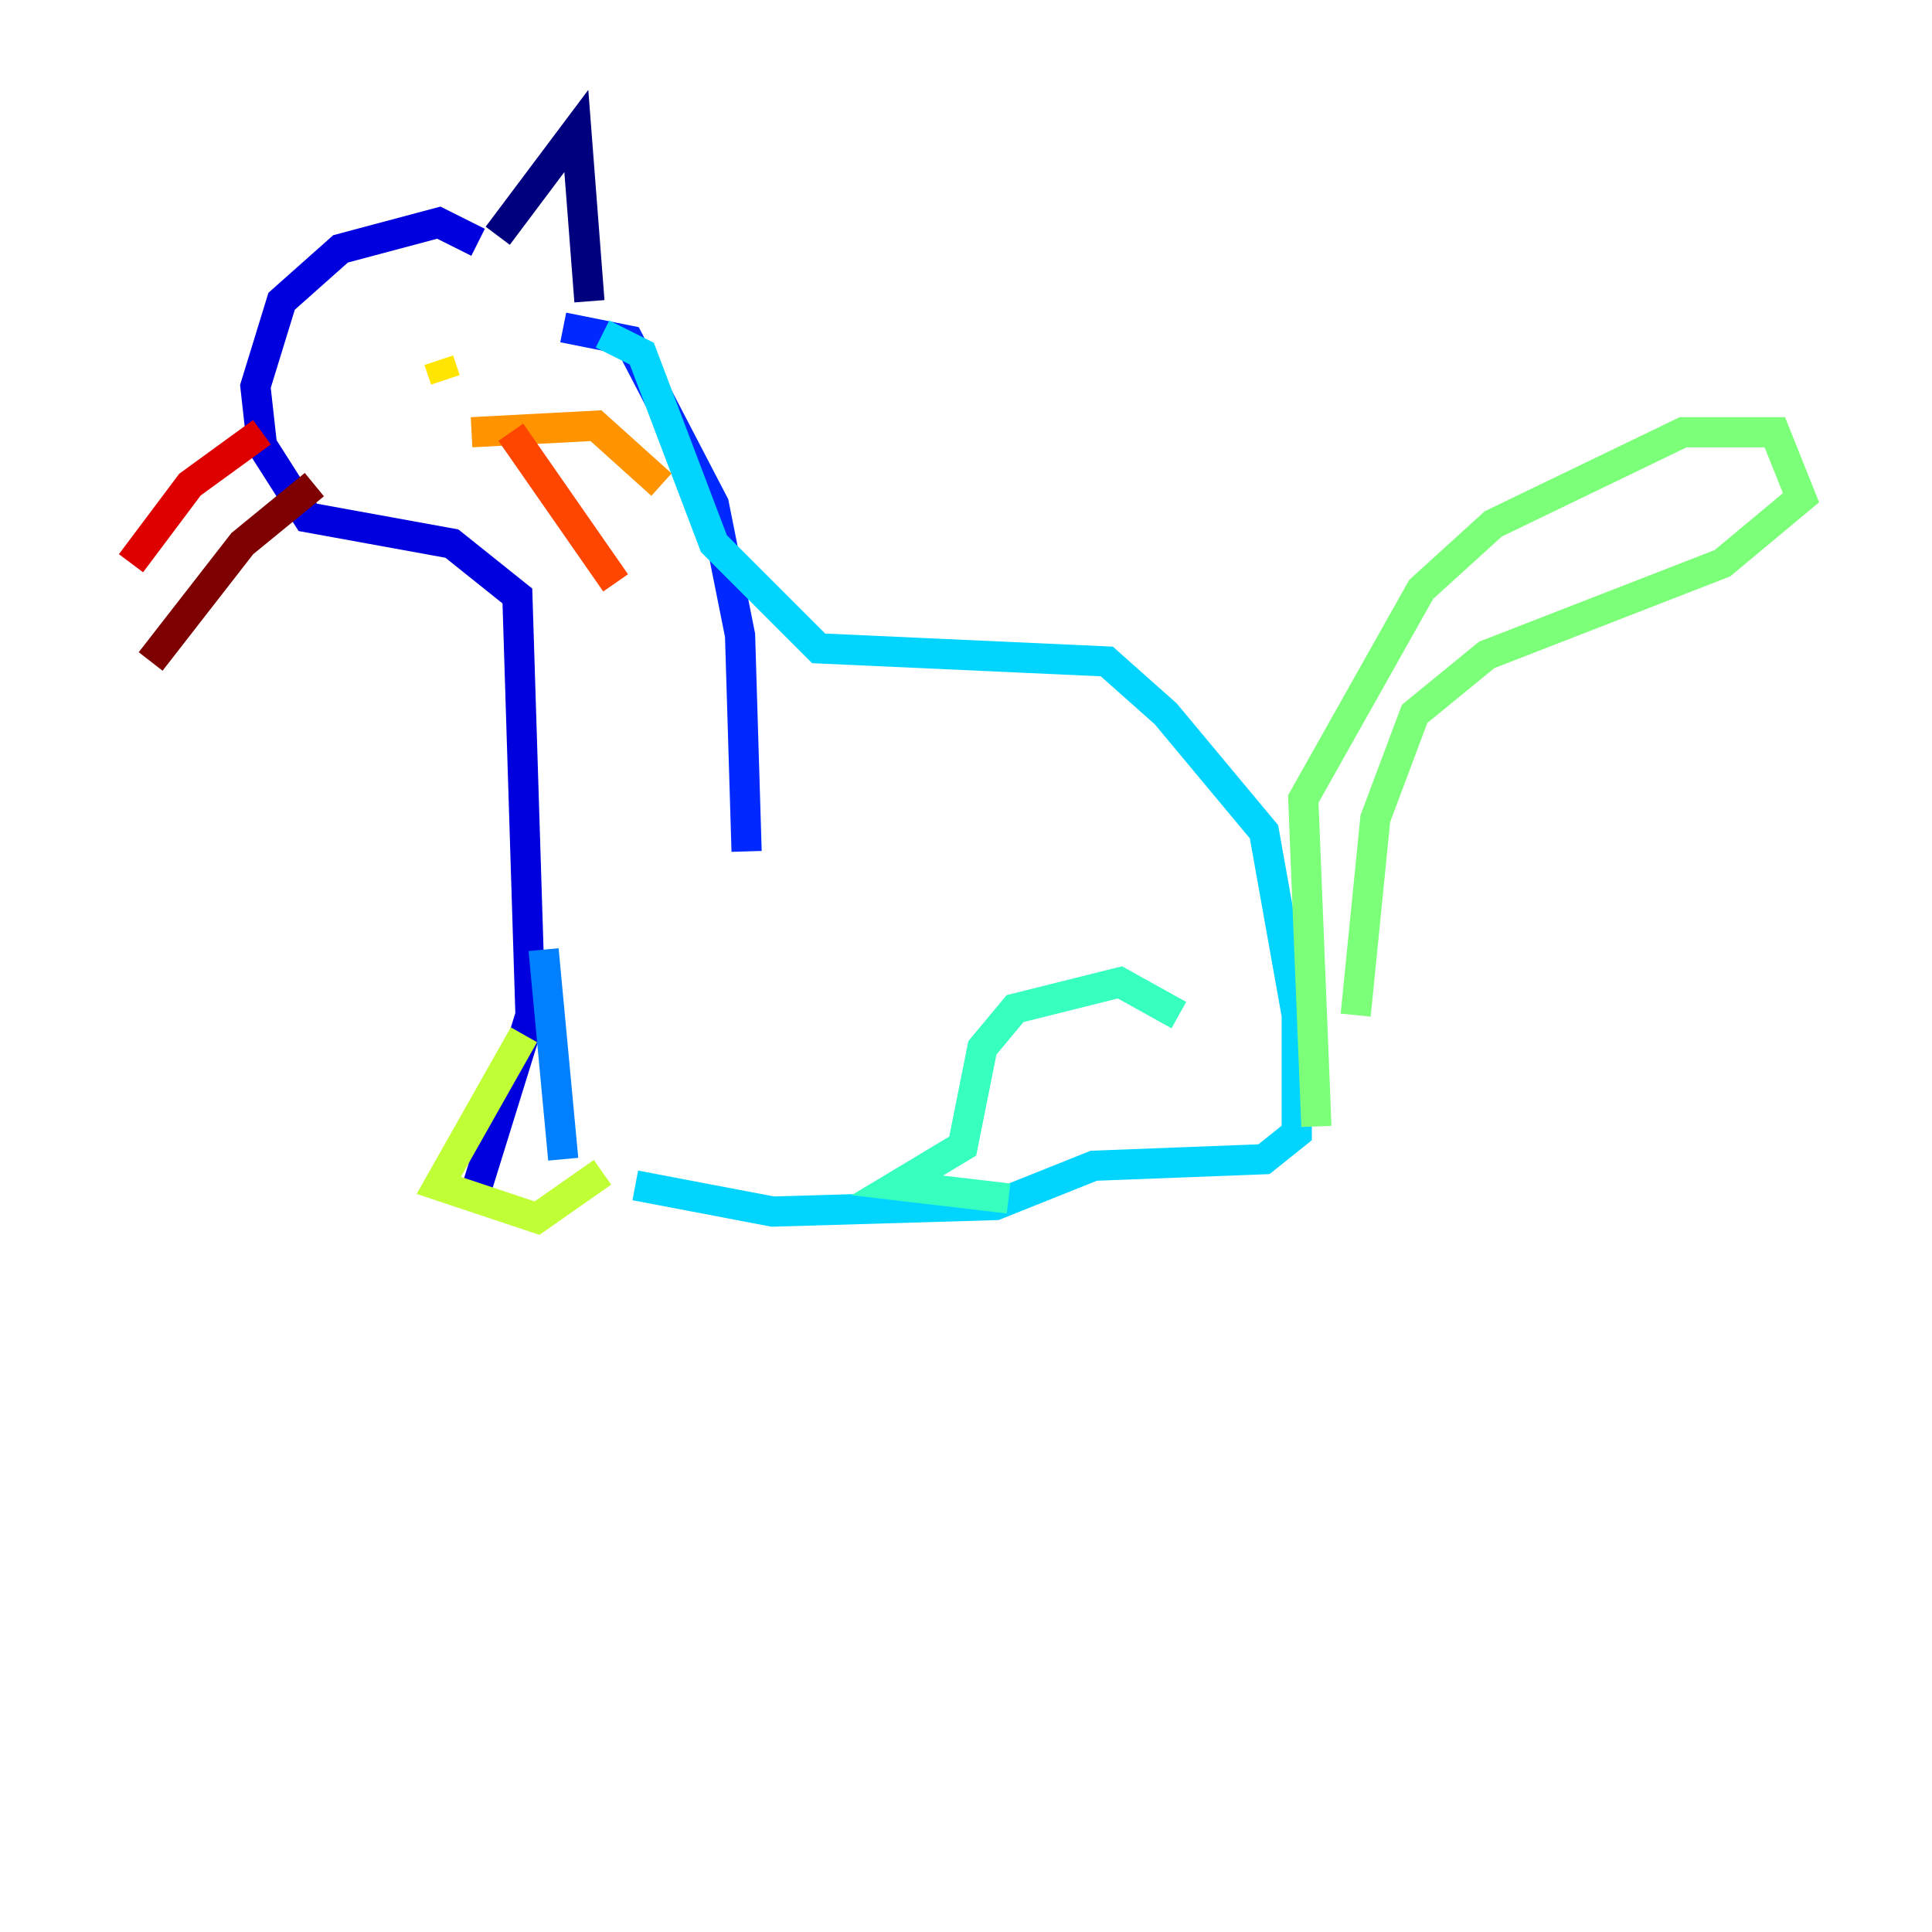 <?xml version="1.0" encoding="utf-8" ?>
<svg baseProfile="tiny" height="128" version="1.2" viewBox="0,0,128,128" width="128" xmlns="http://www.w3.org/2000/svg" xmlns:ev="http://www.w3.org/2001/xml-events" xmlns:xlink="http://www.w3.org/1999/xlink"><defs /><polyline fill="none" points="32.976,15.62 38.183,8.678 39.051,19.959" stroke="#00007f" stroke-width="2" /><polyline fill="none" points="31.675,16.054 29.071,14.752 22.563,16.488 18.658,19.959 16.922,25.6 17.356,29.505 20.393,34.278 29.939,36.014 34.278,39.485 35.146,67.254 31.241,79.837" stroke="#0000de" stroke-width="2" /><polyline fill="none" points="37.315,21.695 41.654,22.563 47.295,33.41 49.031,42.088 49.464,56.407" stroke="#0028ff" stroke-width="2" /><polyline fill="none" points="36.014,62.915 37.315,76.8" stroke="#0080ff" stroke-width="2" /><polyline fill="none" points="39.919,22.129 42.522,23.43 47.295,36.014 54.237,42.956 73.329,43.824 77.234,47.295 83.742,55.105 85.912,67.254 85.912,75.064 83.742,76.8 72.461,77.234 65.953,79.837 51.2,80.271 42.088,78.536" stroke="#00d4ff" stroke-width="2" /><polyline fill="none" points="78.102,67.254 74.197,65.085 67.254,66.82 65.085,69.424 63.783,75.932 59.444,78.536 66.82,79.403" stroke="#36ffc0" stroke-width="2" /><polyline fill="none" points="87.214,74.63 86.346,52.936 94.156,39.051 98.929,34.712 111.512,28.637 117.586,28.637 119.322,32.976 114.115,37.315 98.495,43.39 93.722,47.295 91.119,54.237 89.817,67.254" stroke="#7cff79" stroke-width="2" /><polyline fill="none" points="34.712,68.556 29.071,78.536 35.58,80.705 39.919,77.668" stroke="#c0ff36" stroke-width="2" /><polyline fill="none" points="29.505,25.166 29.071,23.864" stroke="#ffe500" stroke-width="2" /><polyline fill="none" points="31.241,28.637 39.485,28.203 43.824,32.108" stroke="#ff9400" stroke-width="2" /><polyline fill="none" points="33.844,28.637 40.786,38.617" stroke="#ff4600" stroke-width="2" /><polyline fill="none" points="17.356,28.637 12.583,32.108 8.678,37.315" stroke="#de0000" stroke-width="2" /><polyline fill="none" points="20.827,32.108 16.054,36.014 9.98,43.824" stroke="#7f0000" stroke-width="2" /></svg>